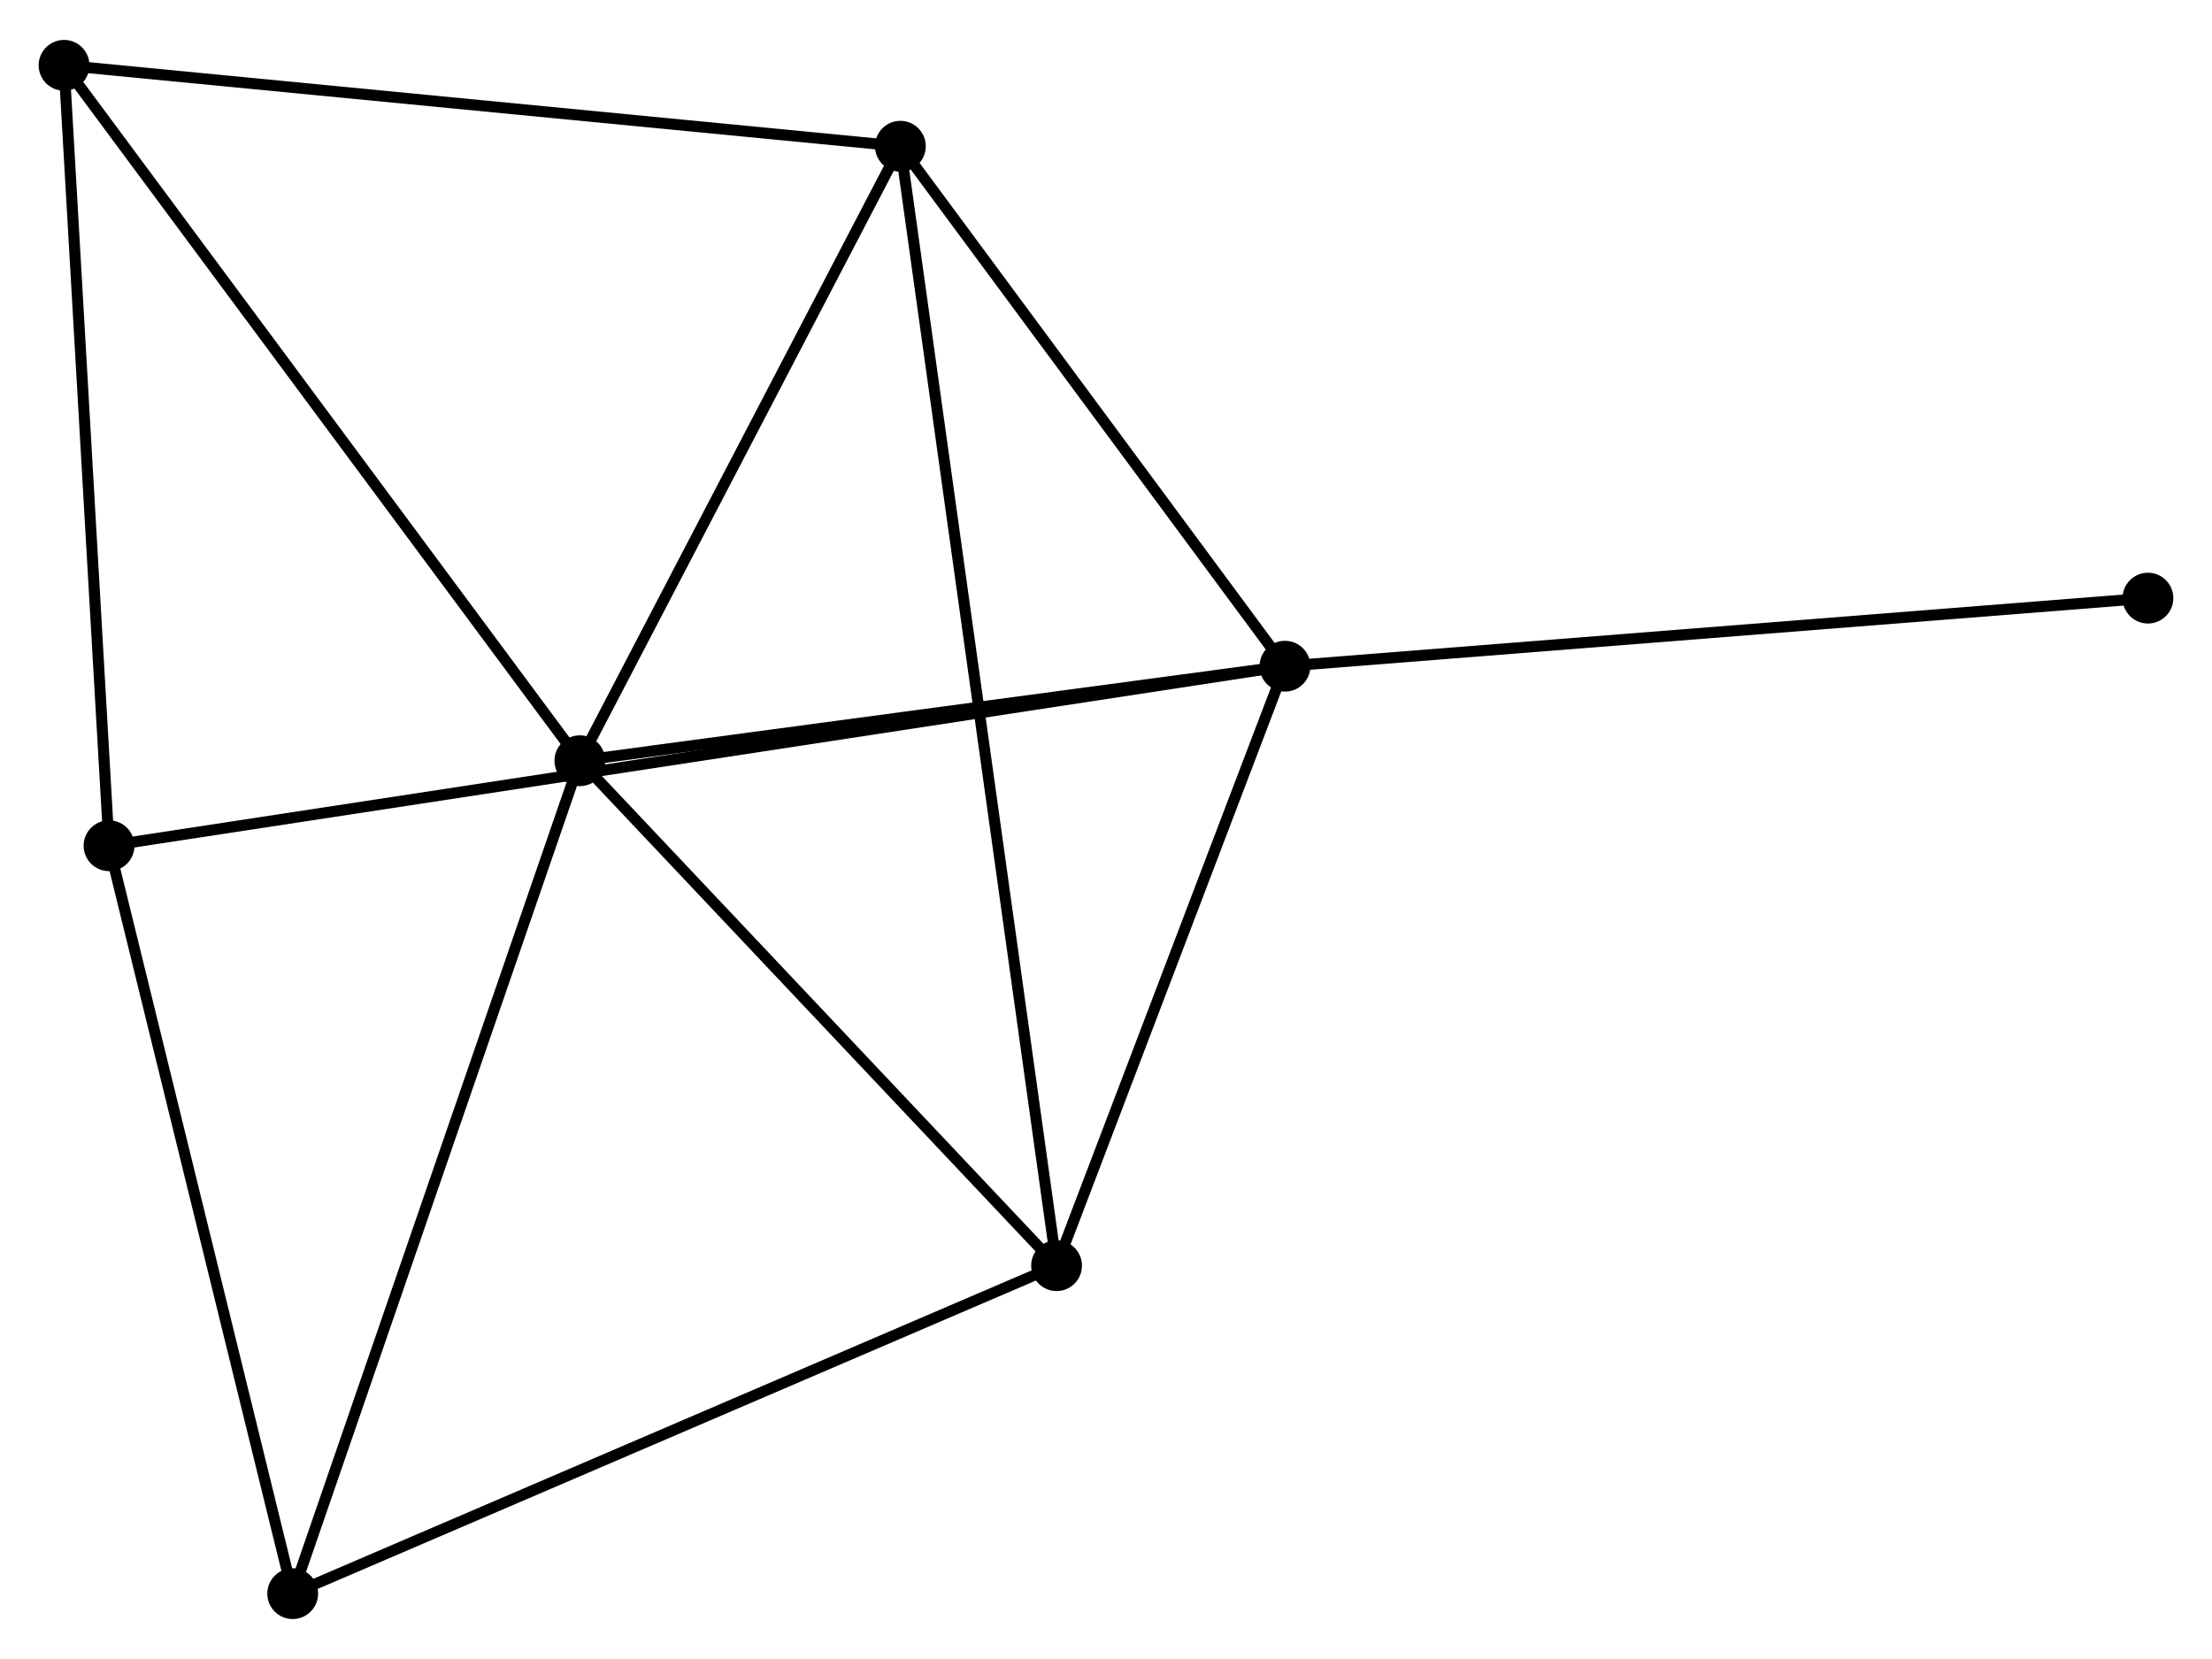 <?xml version="1.0" encoding="UTF-8" standalone="no"?>
<!DOCTYPE svg PUBLIC "-//W3C//DTD SVG 1.1//EN"
 "http://www.w3.org/Graphics/SVG/1.1/DTD/svg11.dtd">
<!-- Generated by graphviz version 2.36.0 (20140111.2315)
 -->
<!-- Title: %3 Pages: 1 -->
<svg width="200pt" height="150pt"
 viewBox="0.00 0.00 200.29 149.99" xmlns="http://www.w3.org/2000/svg" xmlns:xlink="http://www.w3.org/1999/xlink">
<g id="graph0" class="graph" transform="scale(1 1) rotate(0) translate(4 145.986)">
<title>%3</title>
<!-- 0 -->
<g id="node1" class="node"><title>0</title>
<ellipse fill="black" stroke="black" cx="48.505" cy="-77.218" rx="1.8" ry="1.8"/>
</g>
<!-- 1 -->
<g id="node2" class="node"><title>1</title>
<ellipse fill="black" stroke="black" cx="112.35" cy="-85.777" rx="1.8" ry="1.8"/>
</g>
<!-- 0&#45;&#45;1 -->
<g id="edge1" class="edge"><title>0&#45;&#45;1</title>
<path fill="none" stroke="black" d="M50.347,-77.465C59.506,-78.693 100.108,-84.136 110.115,-85.478"/>
</g>
<!-- 2 -->
<g id="node3" class="node"><title>2</title>
<ellipse fill="black" stroke="black" cx="91.669" cy="-31.498" rx="1.8" ry="1.8"/>
</g>
<!-- 0&#45;&#45;2 -->
<g id="edge2" class="edge"><title>0&#45;&#45;2</title>
<path fill="none" stroke="black" d="M49.941,-75.697C56.495,-68.755 83.528,-40.121 90.183,-33.072"/>
</g>
<!-- 3 -->
<g id="node4" class="node"><title>3</title>
<ellipse fill="black" stroke="black" cx="77.527" cy="-132.858" rx="1.8" ry="1.8"/>
</g>
<!-- 0&#45;&#45;3 -->
<g id="edge3" class="edge"><title>0&#45;&#45;3</title>
<path fill="none" stroke="black" d="M49.471,-79.069C53.877,-87.517 72.053,-122.363 76.528,-130.942"/>
</g>
<!-- 4 -->
<g id="node5" class="node"><title>4</title>
<ellipse fill="black" stroke="black" cx="22.503" cy="-1.8" rx="1.8" ry="1.8"/>
</g>
<!-- 0&#45;&#45;4 -->
<g id="edge4" class="edge"><title>0&#45;&#45;4</title>
<path fill="none" stroke="black" d="M47.862,-75.354C44.265,-64.92 26.661,-13.863 23.123,-3.599"/>
</g>
<!-- 5 -->
<g id="node6" class="node"><title>5</title>
<ellipse fill="black" stroke="black" cx="1.8" cy="-140.186" rx="1.8" ry="1.8"/>
</g>
<!-- 0&#45;&#45;5 -->
<g id="edge5" class="edge"><title>0&#45;&#45;5</title>
<path fill="none" stroke="black" d="M47.35,-78.775C40.945,-87.411 9.818,-129.376 3.086,-138.453"/>
</g>
<!-- 1&#45;&#45;2 -->
<g id="edge6" class="edge"><title>1&#45;&#45;2</title>
<path fill="none" stroke="black" d="M111.662,-83.971C108.522,-75.73 95.57,-41.736 92.381,-33.366"/>
</g>
<!-- 1&#45;&#45;3 -->
<g id="edge7" class="edge"><title>1&#45;&#45;3</title>
<path fill="none" stroke="black" d="M111.191,-87.344C105.904,-94.492 84.095,-123.977 78.726,-131.237"/>
</g>
<!-- 6 -->
<g id="node7" class="node"><title>6</title>
<ellipse fill="black" stroke="black" cx="5.872" cy="-69.52" rx="1.8" ry="1.8"/>
</g>
<!-- 1&#45;&#45;6 -->
<g id="edge8" class="edge"><title>1&#45;&#45;6</title>
<path fill="none" stroke="black" d="M110.502,-85.495C97.578,-83.522 20.861,-71.809 7.771,-69.81"/>
</g>
<!-- 7 -->
<g id="node8" class="node"><title>7</title>
<ellipse fill="black" stroke="black" cx="190.489" cy="-91.941" rx="1.8" ry="1.8"/>
</g>
<!-- 1&#45;&#45;7 -->
<g id="edge9" class="edge"><title>1&#45;&#45;7</title>
<path fill="none" stroke="black" d="M114.281,-85.93C125.092,-86.782 177.991,-90.955 188.625,-91.794"/>
</g>
<!-- 2&#45;&#45;3 -->
<g id="edge10" class="edge"><title>2&#45;&#45;3</title>
<path fill="none" stroke="black" d="M91.374,-33.615C89.533,-46.806 79.656,-117.595 77.821,-130.752"/>
</g>
<!-- 2&#45;&#45;4 -->
<g id="edge11" class="edge"><title>2&#45;&#45;4</title>
<path fill="none" stroke="black" d="M89.959,-30.764C80.473,-26.691 34.377,-6.898 24.407,-2.618"/>
</g>
<!-- 3&#45;&#45;5 -->
<g id="edge12" class="edge"><title>3&#45;&#45;5</title>
<path fill="none" stroke="black" d="M75.655,-133.039C65.178,-134.053 13.912,-139.014 3.606,-140.012"/>
</g>
<!-- 4&#45;&#45;6 -->
<g id="edge13" class="edge"><title>4&#45;&#45;6</title>
<path fill="none" stroke="black" d="M22.023,-3.754C19.594,-13.643 8.681,-58.084 6.323,-67.687"/>
</g>
<!-- 5&#45;&#45;6 -->
<g id="edge14" class="edge"><title>5&#45;&#45;6</title>
<path fill="none" stroke="black" d="M1.917,-138.148C2.512,-127.829 5.185,-81.454 5.762,-71.433"/>
</g>
</g>
</svg>
